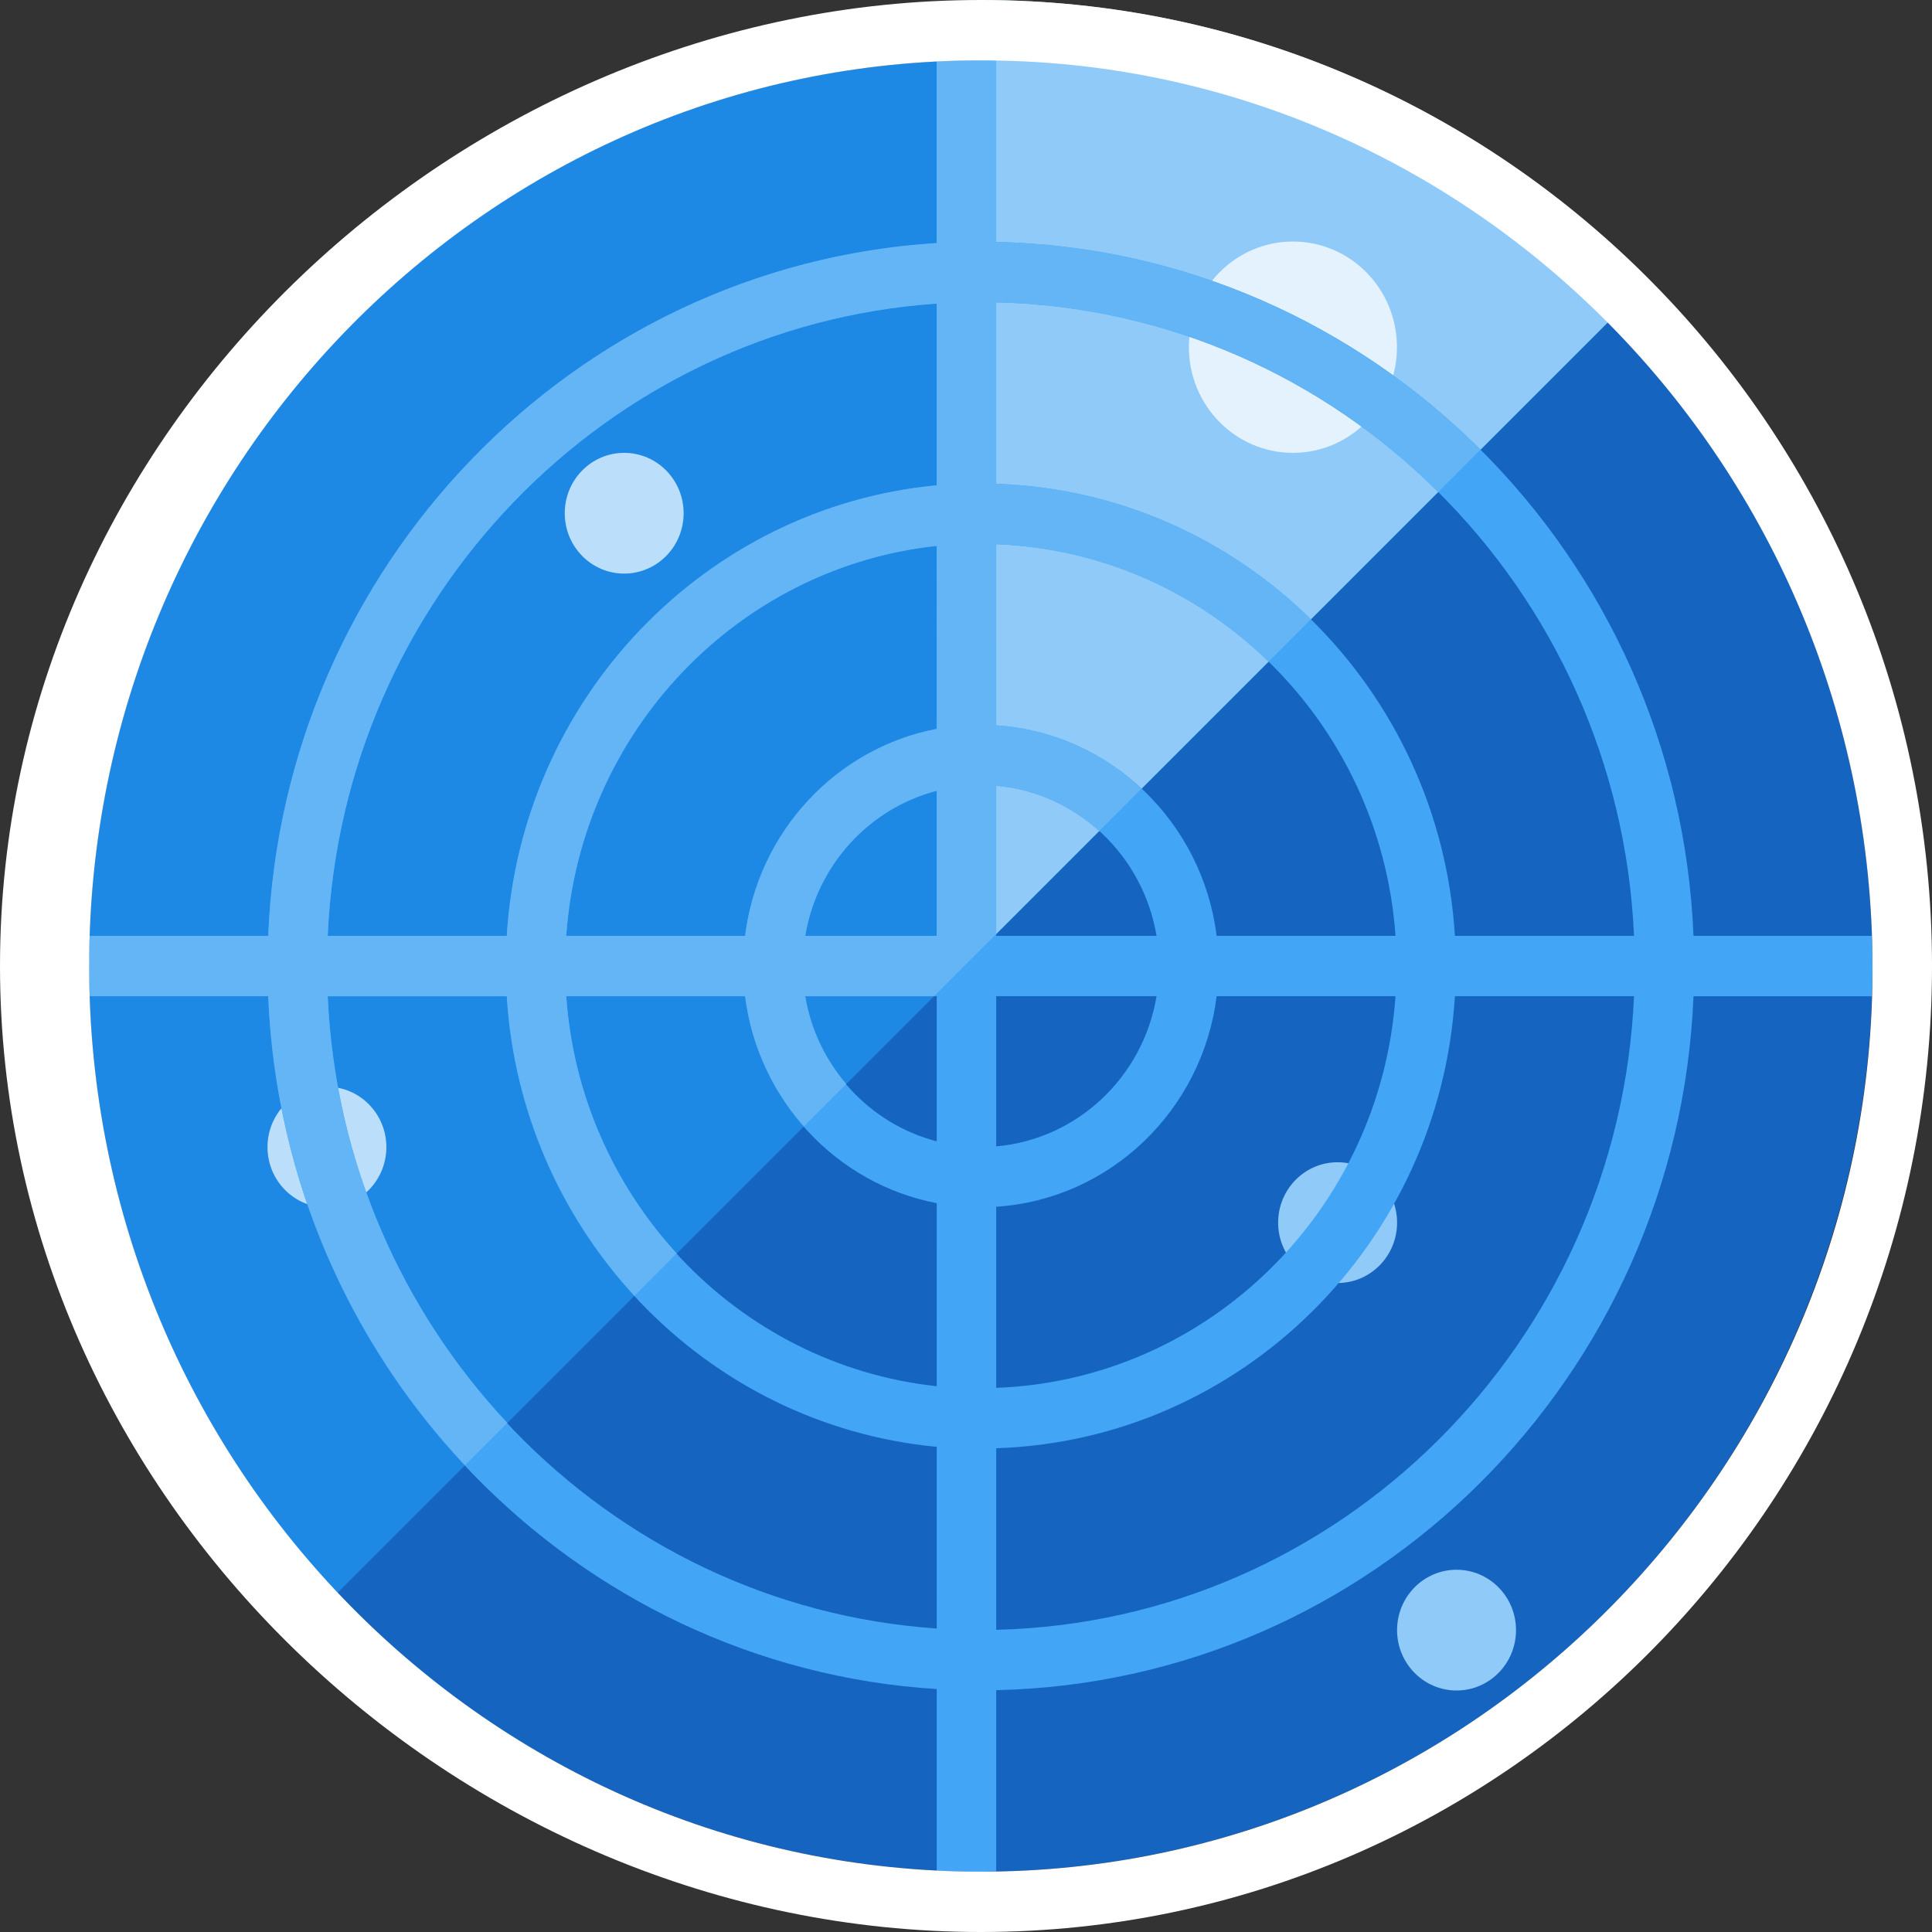 <?xml version="1.0" encoding="iso-8859-1"?>



<svg version="1.1" id="Layer_1" xmlns="http://www.w3.org/2000/svg" xmlns:xlink="http://www.w3.org/1999/xlink" x="0px" y="0px"
	 viewBox="0 0 481.882 481.882" style="enable-background:new 0 0 481.882 481.882;" xml:space="preserve">
<rect x="0" y="0" width="481.882" height="481.882" fill="#333333" stroke="none"/>
<ellipse style="fill:#1565C0;" cx="244.631" cy="240.949" rx="222.404" ry="225.882"/>
<path style="fill:#1E88E5;" d="M244.646,15.066c-122.827,0-222.404,101.135-222.404,225.882c0,60.687,23.605,115.735,61.944,156.318
	l316.86-316.868C360.877,40.019,305.641,15.066,244.646,15.066z"/>
<ellipse style="fill:#90CAF9;" cx="333.628" cy="304.949" rx="14.833" ry="15.059"/>
<ellipse style="fill:#BBDEFB;" cx="155.686" cy="128.008" rx="14.825" ry="15.059"/>
<g>
	<ellipse style="fill:#90CAF9;" cx="363.294" cy="406.588" rx="14.833" ry="15.059"/>
	<path style="fill:#90CAF9;" d="M244.646,236.8L411.505,69.941C368.61,26.775,309.685,0.008,244.646,0.008V236.8z"/>
</g>
<ellipse style="fill:#E3F2FD;" cx="322.485" cy="86.596" rx="25.946" ry="26.353"/>
<ellipse style="fill:#BBDEFB;" cx="81.544" cy="286.118" rx="14.825" ry="15.059"/>
<path style="fill:#42A5F5;" d="M466.854,233.419h-44.461c-3.855-94.871-80.045-171.046-173.922-173.079V15.157
	c-1.272-0.015-2.537-0.09-3.825-0.09c-3.689,0-7.364,0.105-11.008,0.286v45.274c-90.541,5.647-162.982,80.354-166.731,172.792
	H22.423c-0.083,2.507-0.181,5.007-0.181,7.529c0,2.522,0.105,5.022,0.181,7.529h44.484c3.75,92.439,76.183,167.16,166.731,172.808
	v45.274c3.644,0.181,7.319,0.286,11.008,0.286c1.288,0,2.552-0.075,3.825-0.105v-45.176
	c93.877-2.033,170.067-78.216,173.922-173.086h44.499c0.075-2.5,0.166-5.007,0.158-7.529
	C467.049,238.426,466.936,235.927,466.854,233.419z M233.638,406.182c-82.364-5.602-148.179-73.562-151.898-157.688h44.664
	c3.629,59.189,49.423,106.94,107.234,112.376V406.182z M233.638,345.751c-49.641-5.338-88.84-46.366-92.401-97.28h44.619
	c3.215,25.969,22.724,46.833,47.789,51.622L233.638,345.751L233.638,345.751z M233.638,284.672
	c-16.866-4.382-29.877-18.545-32.798-36.201h32.798V284.672z M233.638,233.419H200.84c2.929-17.641,15.932-31.812,32.798-36.186
	V233.419z M233.638,181.798c-25.065,4.804-44.574,25.66-47.789,51.622h-44.619c3.569-50.899,42.767-91.934,92.401-97.265
	L233.638,181.798L233.638,181.798z M233.638,121.05c-57.811,5.436-103.605,53.18-107.234,112.376H81.739
	c3.72-84.134,69.527-152.087,151.898-157.696V121.05z M248.471,135.74c52.969,1.973,95.842,44.363,99.599,97.687H303.45
	c-3.516-28.393-26.526-50.658-54.98-52.51L248.471,135.74L248.471,135.74z M248.471,195.976
	c20.254,1.762,36.653,17.363,39.996,37.451h-39.996V195.976z M248.471,248.471h39.996c-3.328,20.088-19.72,35.689-39.996,37.459
	V248.471z M248.471,300.988c28.439-1.852,51.464-24.109,54.98-52.518h44.619c-3.735,53.323-46.615,95.721-99.599,97.694
	L248.471,300.988L248.471,300.988z M248.471,406.505v-45.282c61.139-2.003,110.637-51.11,114.417-112.753h44.672
	C403.727,335.044,334.17,404.48,248.471,406.505z M362.888,233.419c-3.78-61.621-53.278-110.75-114.417-112.738V75.407
	c85.7,2.018,155.256,71.454,159.089,158.02L362.888,233.419L362.888,233.419z"/>
<path style="fill:#64B5F6;" d="M115.991,365.455l10.549-10.549c-26.225-28.024-42.978-65.25-44.8-106.436h44.664
	c1.762,28.823,13.591,54.882,31.857,74.714l10.534-10.541c-15.646-17.107-25.841-39.447-27.565-64.166h44.619
	c1.536,12.408,6.859,23.582,14.667,32.459l10.556-10.556c-5.188-6.114-8.87-13.591-10.24-21.896h32.128l15.511-15.503v-37.007
	c9.848,0.851,18.718,5.022,25.683,11.324l10.571-10.586c-9.675-9.05-22.31-14.893-36.254-15.797V135.74
	c26.33,0.979,50.161,11.964,67.93,29.304l10.556-10.556c-20.48-20.111-48.038-32.806-78.502-33.807V75.407
	c42.85,1.016,81.679,18.876,110.268,47.322l10.541-10.564c-31.262-31.209-73.826-50.808-120.809-51.817V15.157
	c-1.265-0.015-2.53-0.09-3.817-0.09c-3.689,0-7.364,0.105-11.008,0.286v45.274c-90.541,5.647-162.982,80.354-166.731,172.792H22.415
	c-0.083,2.507-0.181,5.007-0.181,7.529c0,2.522,0.105,5.022,0.181,7.529h44.484C68.751,293.76,87.138,334.72,115.991,365.455z
	 M233.638,233.419H200.84c2.929-17.641,15.932-31.812,32.798-36.186V233.419z M233.638,181.798
	c-25.065,4.804-44.574,25.66-47.789,51.622h-44.619c3.569-50.899,42.767-91.934,92.401-97.265L233.638,181.798L233.638,181.798z
	 M233.638,75.723v45.327c-57.811,5.436-103.605,53.18-107.234,112.376H81.739C85.459,149.286,151.273,81.333,233.638,75.723z"/>
<path style="fill:#FFFFFF;" d="M244.646,481.882C113.83,481.882,0,373.805,0,240.941S113.83,0,244.646,0
	s237.237,108.077,237.237,240.941C481.882,373.805,375.462,481.882,244.646,481.882z M244.646,15.066
	c-122.639,0-222.404,101.331-222.404,225.882s99.765,225.882,222.404,225.882s222.682-101.323,222.404-225.882
	C466.771,116.134,367.096,14.886,244.646,15.066z"/>
<g>
</g>
<g>
</g>
<g>
</g>
<g>
</g>
<g>
</g>
<g>
</g>
<g>
</g>
<g>
</g>
<g>
</g>
<g>
</g>
<g>
</g>
<g>
</g>
<g>
</g>
<g>
</g>
<g>
</g>
</svg>
